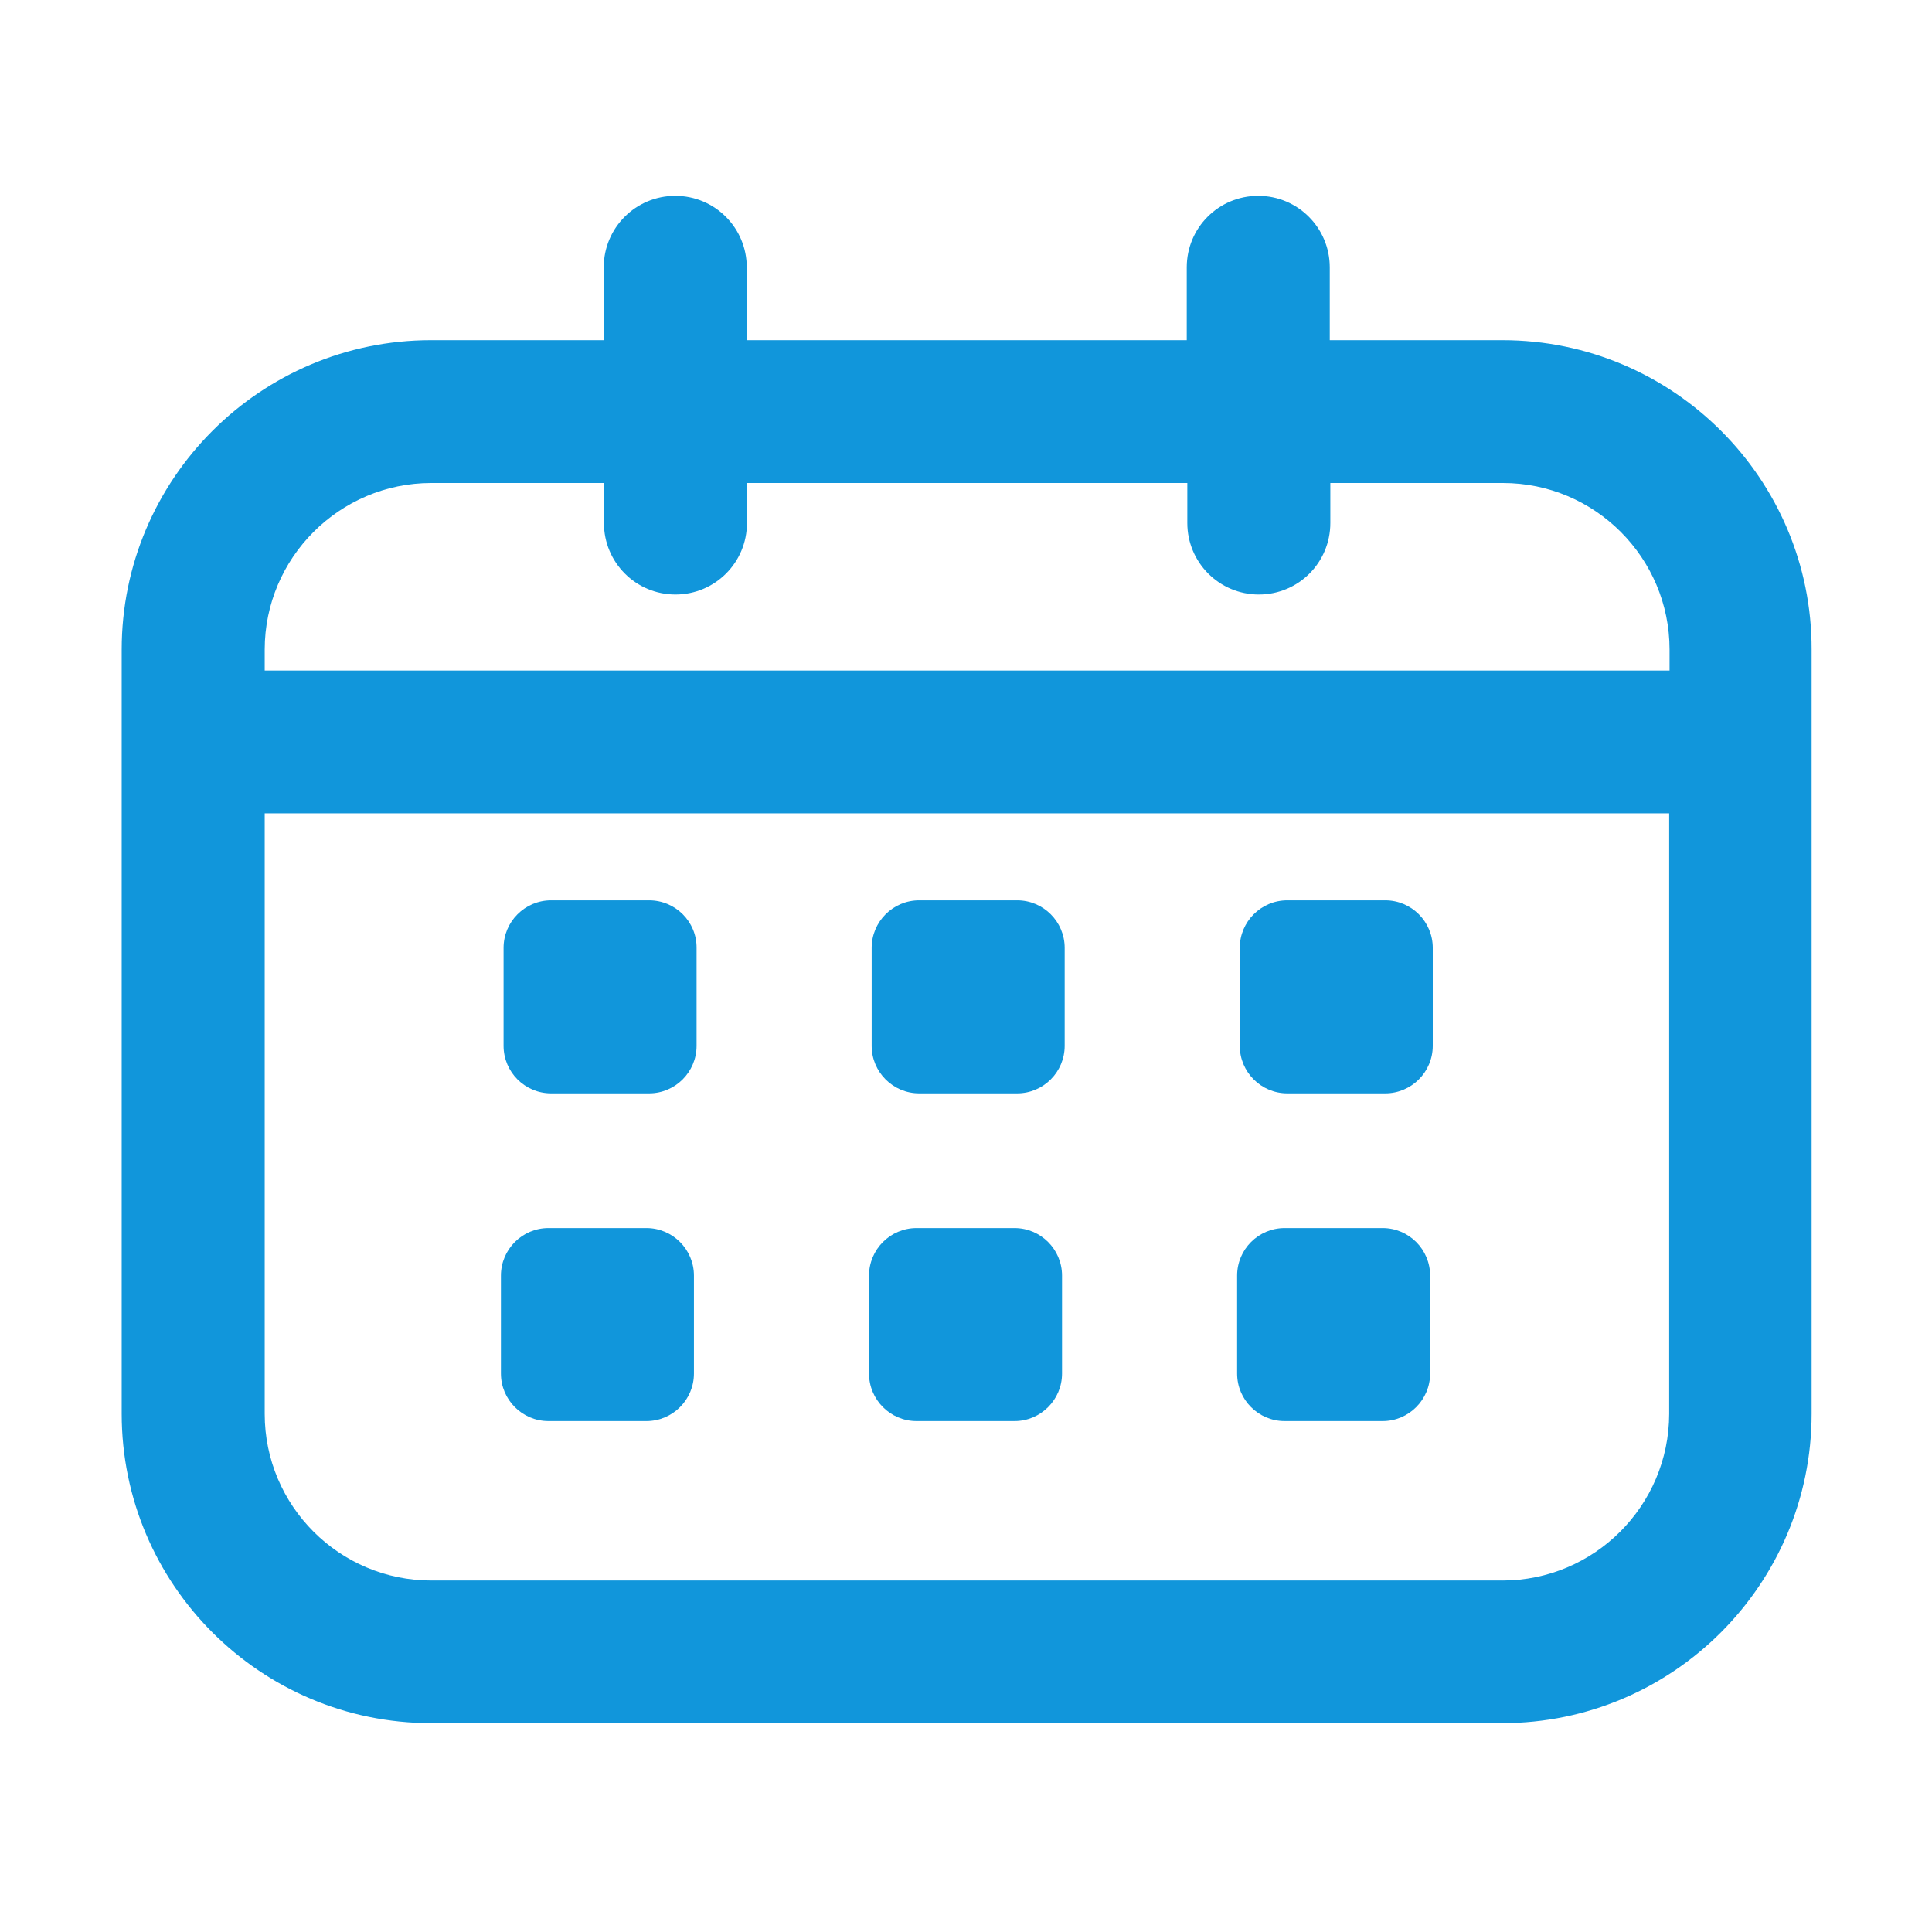 <?xml version="1.0" standalone="no"?><!DOCTYPE svg PUBLIC "-//W3C//DTD SVG 1.1//EN" "http://www.w3.org/Graphics/SVG/1.1/DTD/svg11.dtd"><svg t="1719559703994" class="icon" viewBox="0 0 1024 1024" version="1.1" xmlns="http://www.w3.org/2000/svg" p-id="5826" xmlns:xlink="http://www.w3.org/1999/xlink" width="64" height="64"><path d="M796.3 180.3h-91.5v-38.6c0-20.9-16.9-37.9-37.9-37.9S629 120.7 629 141.7v38.6H395.8v-38.6c0-20.9-16.9-37.9-37.9-37.9-20.9 0-37.9 16.9-37.9 37.9v38.6h-91.5c-90.5 0-164 73.6-164 164v405c0 90.5 73.6 164 164 164h567.7c90.5 0 164-73.6 164-164v-405c0.2-90.4-73.4-164-163.9-164zM228.6 256h91.5v21.2c0 20.9 16.9 37.9 37.9 37.9 20.9 0 37.9-16.9 37.9-37.9V256h233.4v21.2c0 20.9 16.9 37.9 37.9 37.9s37.9-16.9 37.9-37.9V256h91.5c48.7 0 88.3 39.6 88.3 88.3v11.1H140.3v-11.1c0-48.6 39.6-88.3 88.3-88.3z m567.7 581.7H228.6c-48.7 0-88.3-39.6-88.3-88.3V431.1h744.4v318.3c-0.1 48.7-39.7 88.3-88.4 88.3z" fill="#1196db" p-id="5827"></path><path d="M344 477.2h-51.9c-13.9 0-25.2 11.3-25.2 25.2v51.9c0 13.9 11.3 25.2 25.2 25.2H344c13.9 0 25.2-11.3 25.2-25.2v-51.9c0.1-13.9-11.2-25.2-25.2-25.2zM539.1 477.2h-51.9c-13.9 0-25.2 11.3-25.2 25.2v51.9c0 13.9 11.3 25.2 25.2 25.2h51.9c13.9 0 25.2-11.3 25.2-25.2v-51.9c0-13.9-11.3-25.2-25.2-25.2zM734.2 477.2h-51.9c-13.9 0-25.2 11.3-25.2 25.2v51.9c0 13.9 11.3 25.2 25.2 25.2h51.9c13.9 0 25.2-11.3 25.2-25.2v-51.9c0-13.9-11.3-25.2-25.2-25.2zM342.6 650.9h-51.9c-13.9 0-25.2 11.3-25.2 25.2V728c0 13.9 11.3 25.2 25.2 25.2h51.9c13.9 0 25.2-11.3 25.2-25.2v-51.9c0-13.9-11.3-25.2-25.2-25.2zM537.7 650.9h-51.9c-13.9 0-25.2 11.3-25.2 25.2V728c0 13.9 11.3 25.2 25.2 25.2h51.9c13.9 0 25.2-11.3 25.2-25.2v-51.9c0-13.9-11.3-25.2-25.2-25.2zM732.8 650.9h-51.9c-13.9 0-25.2 11.3-25.2 25.2V728c0 13.9 11.3 25.2 25.2 25.2h51.9c13.9 0 25.2-11.3 25.2-25.2v-51.9c0-13.9-11.3-25.2-25.2-25.2z" fill="#1196db" p-id="5828"></path></svg>
